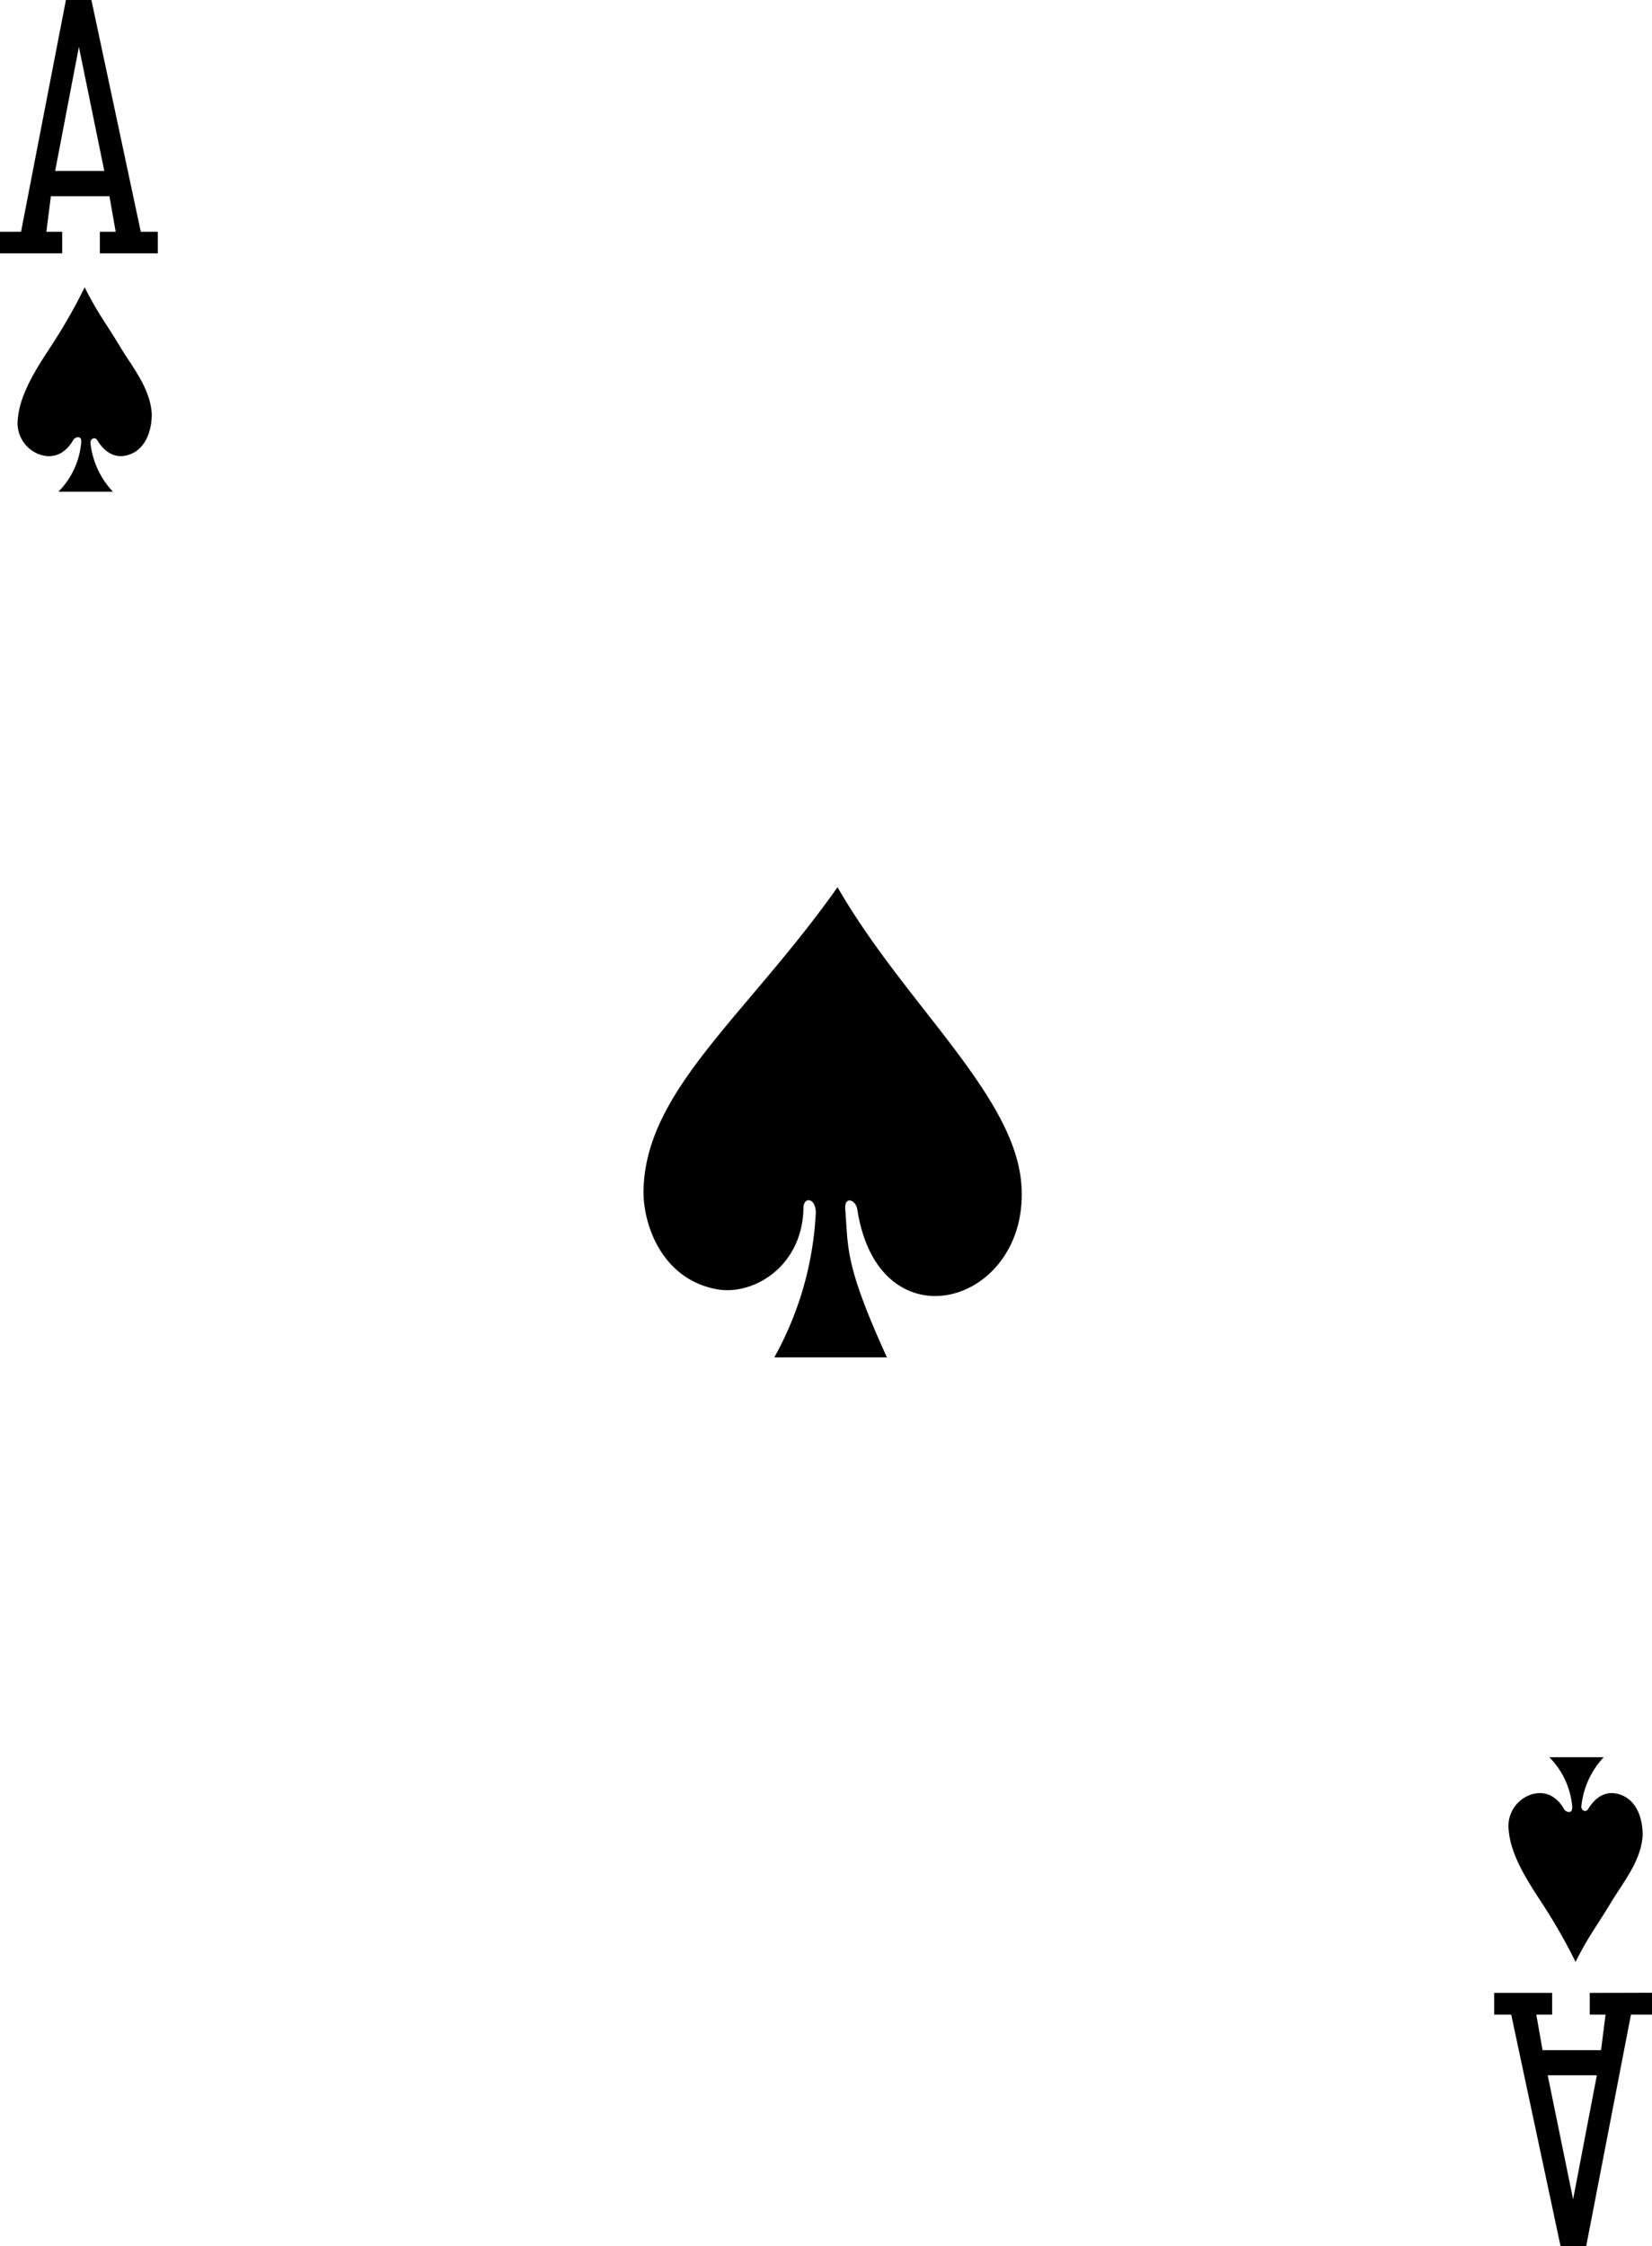 <svg xmlns="http://www.w3.org/2000/svg" viewBox="0 0 208.76 283.7">
  <title>AS</title>
  <g>
    <g>
      <path d="M7.73,46.56V43.83h2.66l5.67-29.27h3.22l6.24,29.27h2.15v2.73H20.35V43.83h2l-.79-4.49H14.16l-.57,4.49h2v2.73ZM20.91,36.15,17.7,20.48l-3,15.67Z" transform="translate(-7.73 -14.56)"/>
      <path d="M216.49,266.24V269h-2.66l-5.66,29.27h-3.23L198.7,269h-2.15v-2.74h7.32V269h-2l.79,4.49h7.39l.57-4.49h-2v-2.74Zm-13.18,10.42,3.21,15.67,3-15.67Z" transform="translate(-7.73 -14.56)"/>
    </g>
    <path d="M110.82,167.75c0-2-1.58-2.06-1.56-.59-.14,7.43-6.42,11.09-11,10.22-7-1.33-9.28-8.32-9.21-12.43.21-12.7,13-22.06,24.52-38.34C122,141.3,136,152.84,136.8,164.2c1.1,15.1-18,20.73-20.73,3.13-.18-1.24-1.64-1.8-1.53-.06.41,4.82-.17,6.83,5.27,18.72H105.58a41.8,41.8,0,0,0,5.24-18.24Z" transform="translate(-7.73 -14.56)"/>
    <path d="M18,70.31c0-.87-.89-.47-1-.19-1.16,2-2.86,2.45-4.54,1.73A4.21,4.21,0,0,1,10,67.33c.31-3.44,3-7.2,4.36-9.33a69.83,69.83,0,0,0,4.07-7.15c1.7,3.36,2.56,4.32,4.41,7.39,1.62,2.7,3.89,5.35,4.07,8.62,0,2.49-1.05,4.83-3.4,5.26-1.33.24-2.58-.44-3.51-2-.28-.4-.85-.19-.84.37A10.62,10.62,0,0,0,22,76.66H15.11A10,10,0,0,0,18,70.31Z" transform="translate(-7.73 -14.56)"/>
    <path d="M206.4,242.88c0,.88-.89.47-1,.19-1.16-2-2.86-2.44-4.54-1.73a4.21,4.21,0,0,0-2.46,4.52c.31,3.44,3,7.2,4.36,9.33a69.83,69.83,0,0,1,4.07,7.15c1.7-3.36,2.56-4.32,4.41-7.39,1.62-2.7,3.89-5.35,4.07-8.62,0-2.48-1-4.83-3.4-5.26-1.33-.24-2.58.44-3.51,2-.28.4-.85.19-.84-.36a10.62,10.62,0,0,1,2.83-6.22h-6.88a10.09,10.09,0,0,1,2.91,6.35Z" transform="translate(-7.73 -14.56)"/>
  </g>
</svg>
